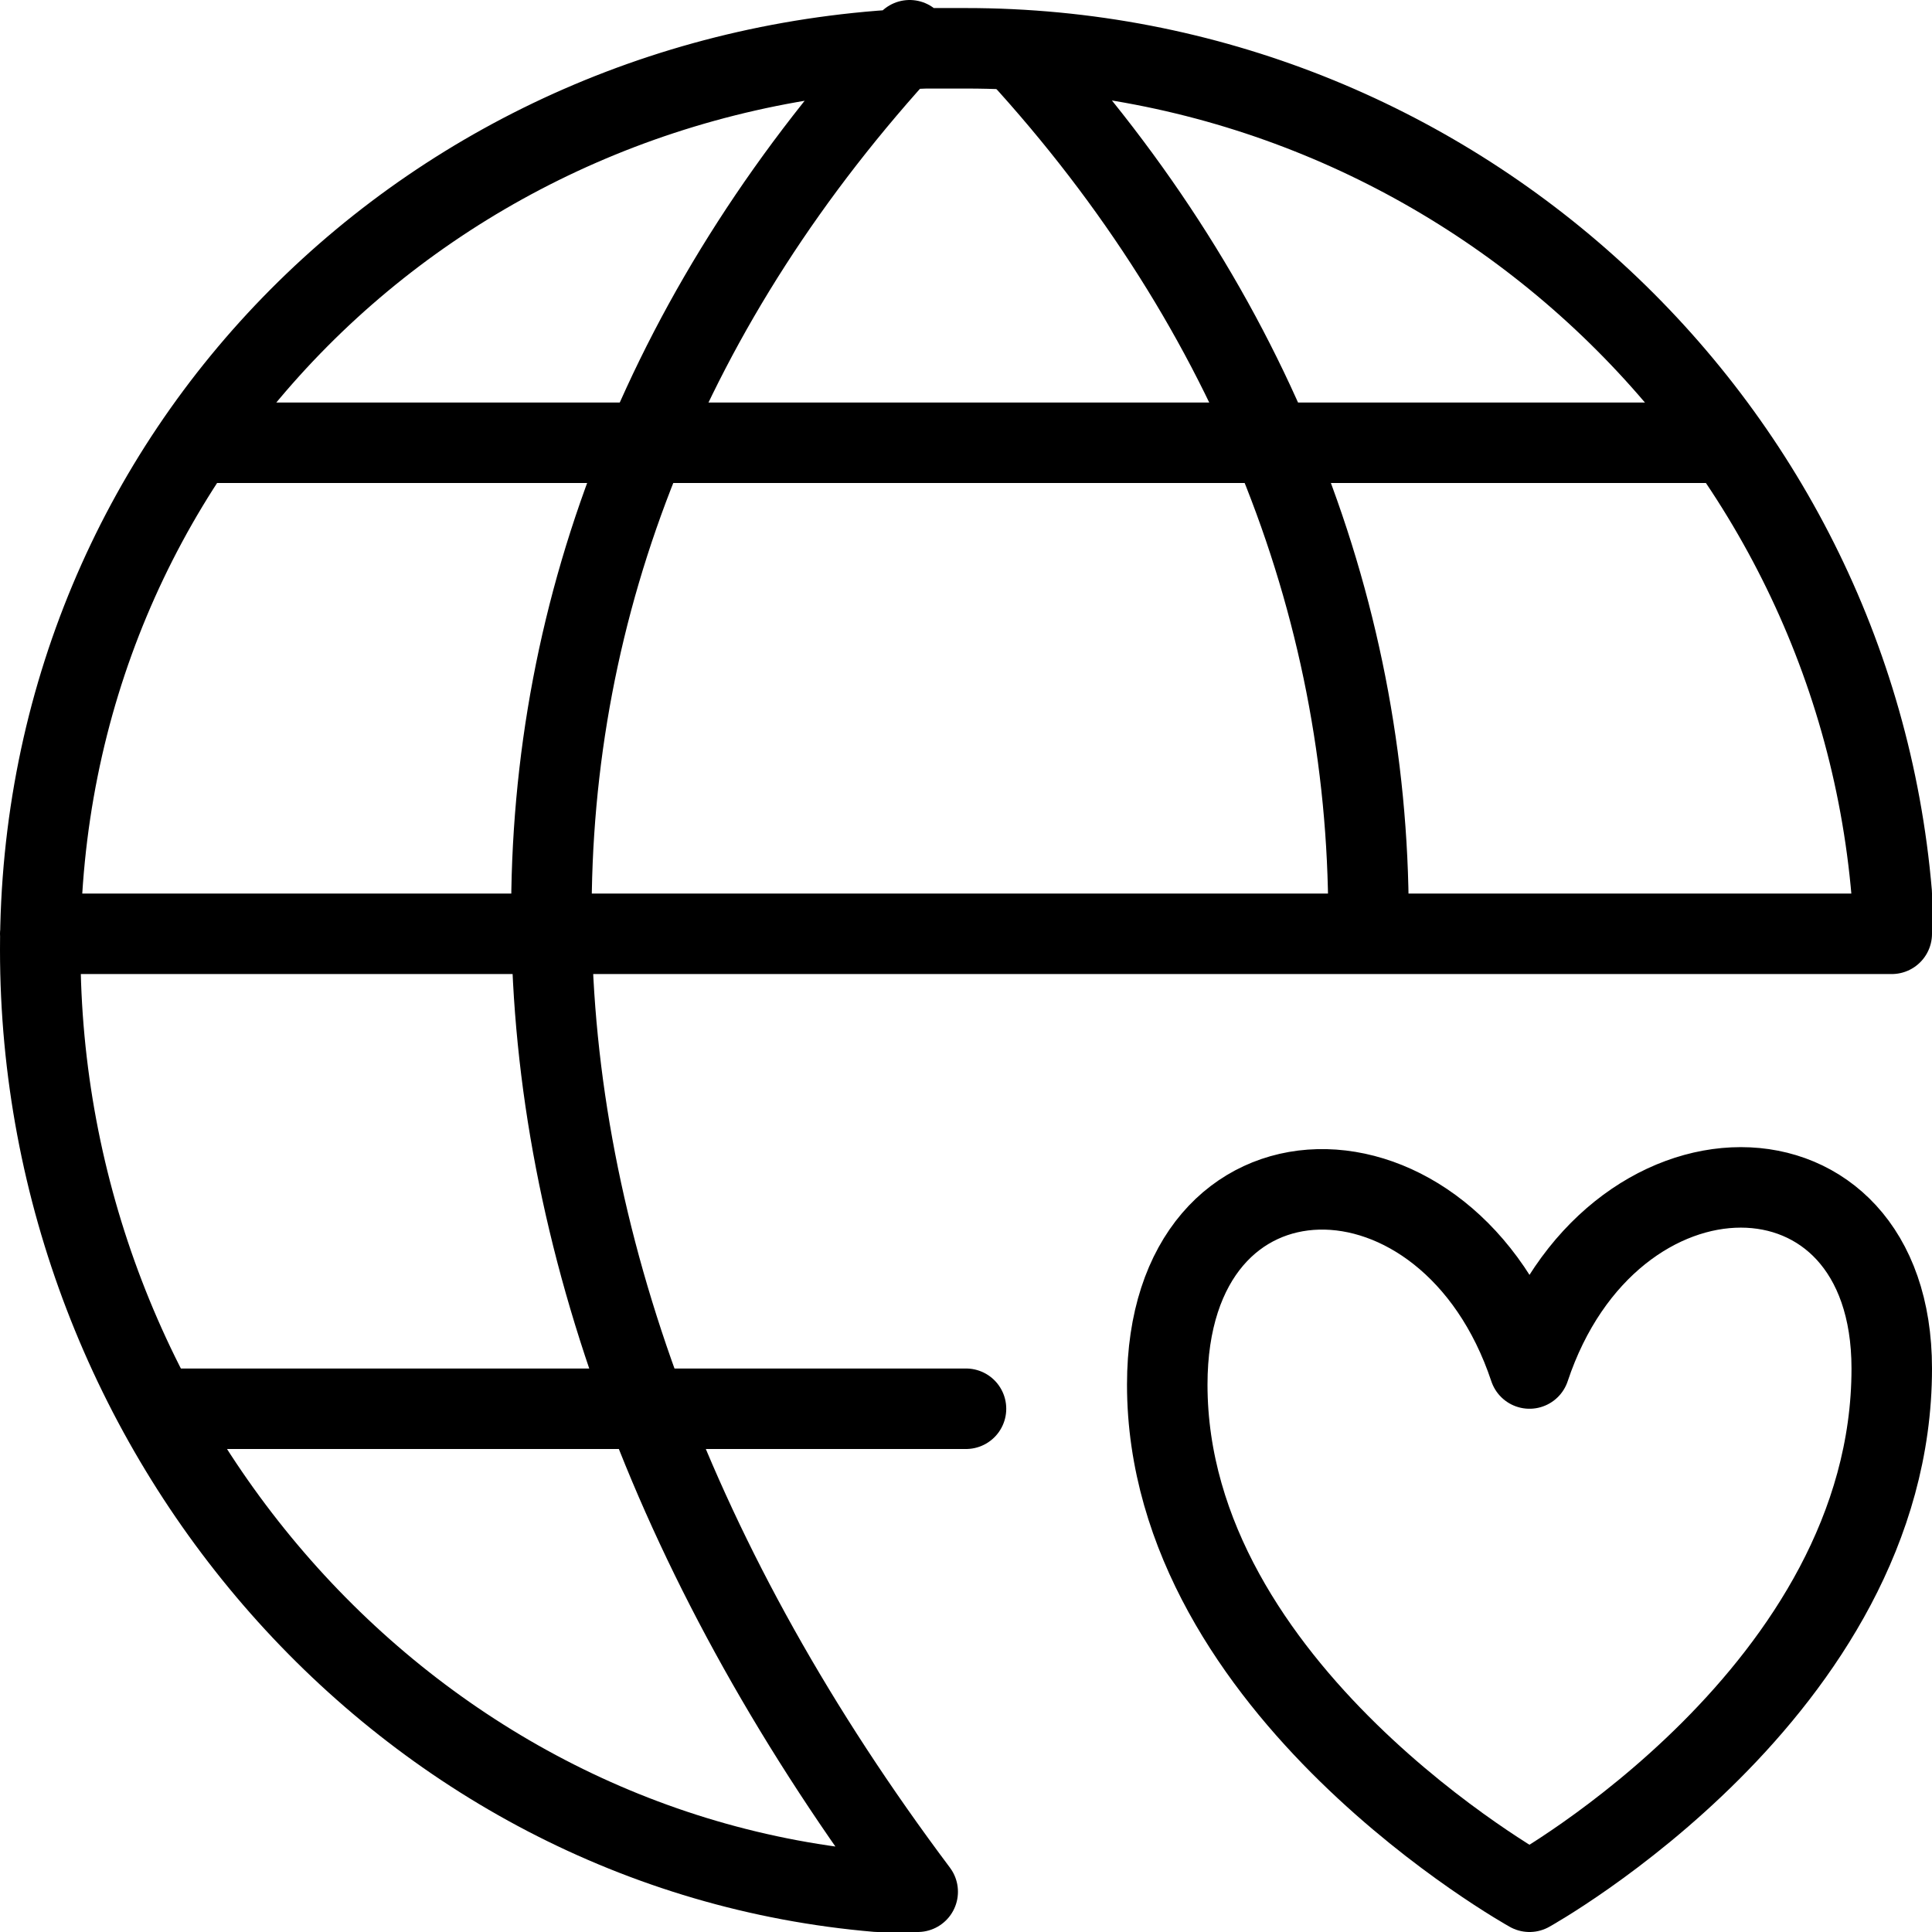 <?xml version="1.0" encoding="utf-8"?>
<!-- Generator: Adobe Illustrator 19.2.0, SVG Export Plug-In . SVG Version: 6.00 Build 0)  -->
<svg version="1.1" id="Layer_1" xmlns="http://www.w3.org/2000/svg" xmlns:xlink="http://www.w3.org/1999/xlink" x="0px" y="0px"
	 viewBox="0 0 24 24" style="enable-background:new 0 0 24 24;" xml:space="preserve">
<style type="text/css">
	.st0{display:none;}
	.st1{display:inline;}
	.st2{fill:none;stroke:#000000;stroke-linejoin:round;stroke-miterlimit:10;}
	.st3{fill:none;stroke:#000000;stroke-linecap:round;stroke-linejoin:round;stroke-miterlimit:10;}
</style>
<g id="Filled_Icon" class="st0">
	<g class="st1">
		<g>
			<path d="M16.5,11c0-1.7-0.4-3.4-1-5H8.3c-0.6,1.6-1,3.3-1,5H16.5z"/>
			<path d="M17.3,13.4c0.6,0.2,1.2,0.5,1.7,0.9c0.7-0.7,1.7-1.1,2.6-1.1c0.8,0,1.6,0.3,2.2,0.9c0.1-0.7,0.2-1.4,0.2-2.1h-6.6
				C17.4,12.5,17.4,12.9,17.3,13.4z"/>
			<path d="M15,5c-0.7-1.4-1.6-2.8-2.8-4.1c-0.1-0.1-0.2-0.2-0.3-0.3c-0.1,0.1-0.2,0.2-0.3,0.3C10.4,2.2,9.5,3.6,8.8,5H15z"/>
			<path d="M6.4,12H0c0,1.8,0.4,3.5,1.1,5h6.2C6.8,15.3,6.5,13.6,6.4,12z"/>
			<path d="M17.5,11H24c-0.2-1.8-0.7-3.5-1.6-5h-5.9C17.1,7.6,17.4,9.3,17.5,11z"/>
			<path d="M13.8,20.5c-0.4-0.7-0.7-1.6-0.8-2.5H8.8c0.7,1.7,1.7,3.5,3,5.2l0.1,0.2l0.1-0.2C12.7,22.3,13.3,21.4,13.8,20.5z"/>
			<path d="M7.7,5c0.8-1.7,1.8-3.3,3.2-4.8L11,0.1C7.4,0.3,4.3,2.2,2.3,5H7.7z"/>
			<path d="M12.9,0.2c1.4,1.5,2.4,3.1,3.2,4.8h5.6c-2-2.8-5.3-4.7-8.9-5C12.9,0.1,12.9,0.2,12.9,0.2z"/>
			<path d="M11,23.8c-1.4-1.9-2.5-3.9-3.3-5.8H1.6c1.9,3.3,5.4,5.7,9.5,6L11,23.8z"/>
			<path d="M14.4,21.4c-0.5,0.8-1,1.6-1.6,2.4L12.7,24c1.2-0.1,2.3-0.3,3.4-0.7C15.6,22.7,15,22.1,14.4,21.4z"/>
			<path d="M16.4,13.3c0.1-0.4,0.1-0.9,0.1-1.3H7.3c0.1,1.6,0.4,3.3,1,5H13C13.1,14.5,14.8,13.3,16.4,13.3z"/>
			<path d="M0.1,11h6.3c0-1.7,0.3-3.4,0.9-5H1.6C0.8,7.5,0.2,9.2,0.1,11z"/>
		</g>
		<path d="M21.6,14.2c-0.9,0-1.9,0.5-2.6,1.6c-0.6-1-1.6-1.6-2.6-1.6c-1.2,0-2.4,0.9-2.4,3c0,4,4.6,6.6,4.8,6.7
			c0.1,0,0.2,0.1,0.2,0.1s0.2,0,0.2-0.1c0.2-0.1,4.8-2.7,4.8-6.9C24,15.1,22.8,14.2,21.6,14.2z"/>
	</g>
</g>
<g id="Outline_Icons">
	<g>
		<g>
			<path class="st2" d="M12.5,0.5c3,3.2,4.5,7,4.5,10.9"/>
			<line class="st3" x1="2" y1="17.5" x2="12" y2="17.5"/>
			<line class="st2" x1="2.4" y1="5.5" x2="21.5" y2="5.5"/>
			<path class="st3" d="M11.3,0.5c-6,6.5-5.9,15,0.1,23h-0.5C5,23,0.5,17.8,0.5,11.8c0-6.2,4.9-11,11-11.2c0.2,0,0.3,0,0.5,0
				c6,0,11,4.6,11.5,10.5v0.5h-23"/>
		</g>
		<path class="st2" d="M19,23.5c0,0,4.5-2.5,4.5-6.5c0-3-3.5-3-4.5,0c-1-3-4.5-3-4.5,0.2C14.5,21,19,23.5,19,23.5z"/>
	</g>
</g>
</svg>

